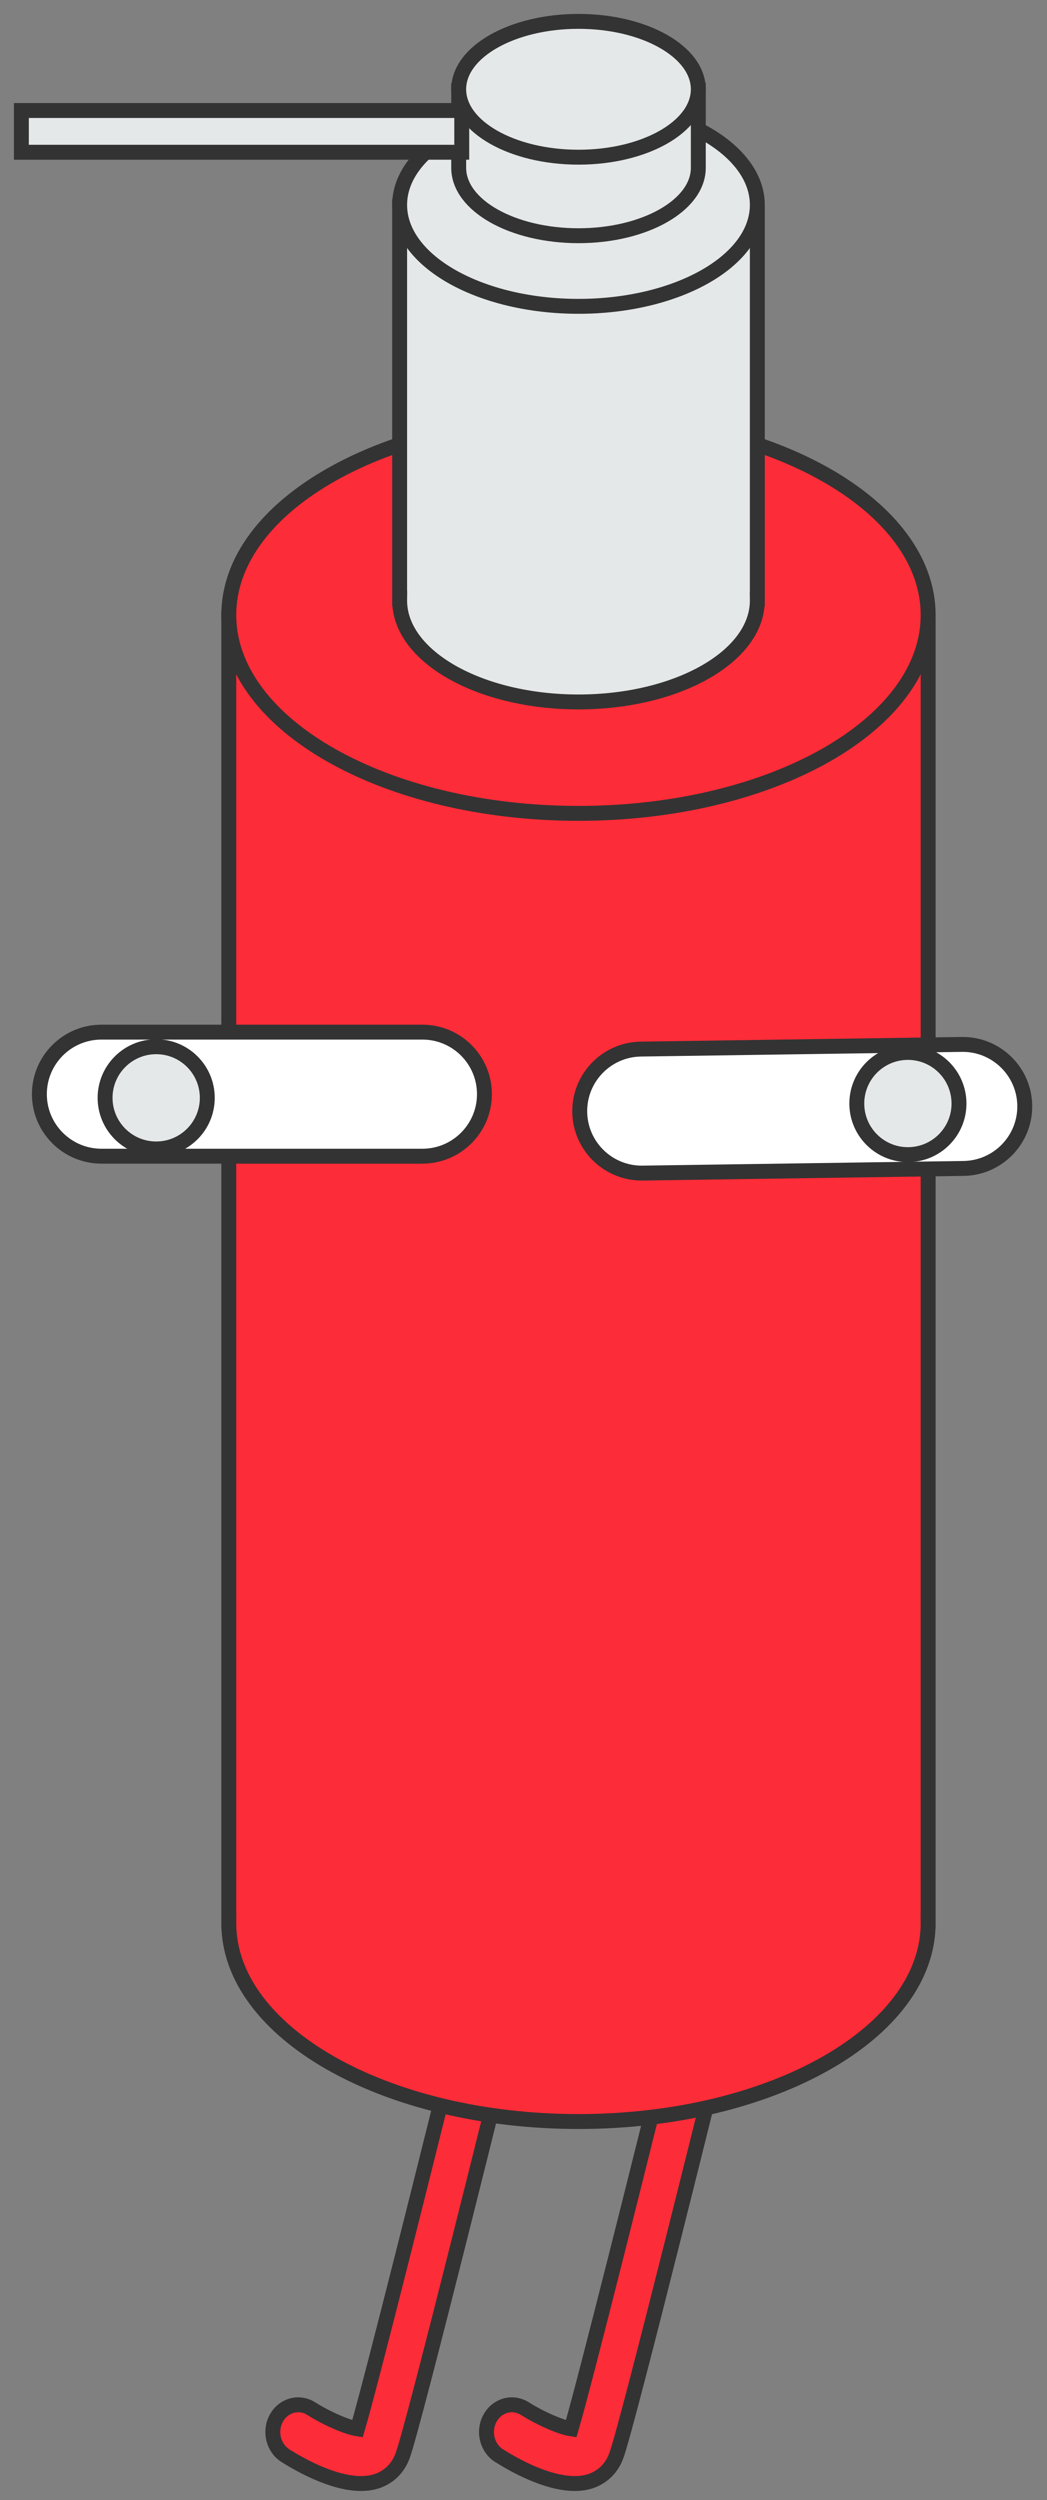 <svg width="49" height="117" viewBox="0 0 49 117" fill="none" xmlns="http://www.w3.org/2000/svg">
<rect x="0" y="0" width="49" height="117" fill="#808080" stroke="none"/>
<path d="M16.894 116.221C15.582 116.221 14.039 115.349 13.352 114.914C12.789 114.555 12.599 113.771 12.932 113.166C13.265 112.556 13.993 112.356 14.562 112.715C15.31 113.186 16.253 113.591 16.73 113.663C17.366 111.51 20.087 100.639 21.871 93.397C22.04 92.715 22.691 92.31 23.326 92.49C23.962 92.669 24.341 93.371 24.172 94.053C23.685 96.037 19.38 113.479 18.842 114.924C18.637 115.483 18.227 115.898 17.688 116.093C17.437 116.185 17.171 116.221 16.894 116.221Z" fill="#FC2C38" stroke="#333333" stroke-width="0.698" stroke-miterlimit="10"/>
<path d="M26.894 116.221C25.582 116.221 24.039 115.349 23.352 114.914C22.788 114.555 22.599 113.771 22.932 113.166C23.265 112.556 23.993 112.356 24.562 112.715C25.31 113.186 26.253 113.591 26.73 113.663C27.366 111.51 30.087 100.639 31.871 93.397C32.04 92.715 32.691 92.31 33.327 92.49C33.962 92.669 34.341 93.371 34.172 94.053C33.685 96.037 29.38 113.479 28.842 114.924C28.637 115.483 28.227 115.898 27.688 116.093C27.437 116.185 27.171 116.221 26.894 116.221Z" fill="#FC2C38" stroke="#333333" stroke-width="0.698" stroke-miterlimit="10"/>
<path d="M43.444 28.944H10.707V89.835H10.712C10.712 89.891 10.707 89.943 10.707 89.999C10.707 95.124 18.037 99.281 27.073 99.281C36.109 99.281 43.438 95.124 43.438 89.999C43.438 89.943 43.433 89.891 43.433 89.835H43.438V28.944H43.444Z" fill="#FC2C38" stroke="#333333" stroke-width="0.698" stroke-miterlimit="10"/>
<path d="M30.076 54.897L45.099 54.679C46.7 54.656 47.982 53.337 47.959 51.736C47.935 50.135 46.616 48.853 45.015 48.876L29.992 49.094C28.391 49.117 27.109 50.437 27.132 52.038C27.155 53.639 28.471 54.92 30.076 54.897Z" fill="white" stroke="#333333" stroke-width="0.698" stroke-miterlimit="10"/>
<path d="M42.525 54.033C43.846 54.014 44.901 52.928 44.881 51.608C44.862 50.287 43.776 49.232 42.456 49.251C41.135 49.27 40.08 50.356 40.099 51.677C40.118 52.998 41.204 54.053 42.525 54.033Z" fill="#E5E8E8" stroke="#333333" stroke-width="0.698" stroke-miterlimit="10"/>
<path d="M19.77 48.301L4.745 48.301C3.144 48.301 1.843 49.602 1.843 51.204C1.843 52.805 3.144 54.106 4.745 54.106L19.77 54.106C21.371 54.106 22.672 52.805 22.672 51.204C22.672 49.602 21.374 48.301 19.77 48.301Z" fill="white" stroke="#333333" stroke-width="0.698" stroke-miterlimit="10"/>
<path d="M7.31 48.984C5.989 48.984 4.918 50.055 4.918 51.376C4.918 52.697 5.989 53.767 7.31 53.767C8.631 53.767 9.701 52.697 9.701 51.376C9.701 50.055 8.631 48.984 7.31 48.984Z" fill="#E5E8E8" stroke="#333333" stroke-width="0.698" stroke-miterlimit="10"/>
<path d="M27.073 38.063C36.111 38.063 43.438 33.907 43.438 28.781C43.438 23.654 36.111 19.498 27.073 19.498C18.034 19.498 10.707 23.654 10.707 28.781C10.707 33.907 18.034 38.063 27.073 38.063Z" fill="#FC2C38" stroke="#333333" stroke-width="0.698" stroke-miterlimit="10"/>
<path d="M35.448 9.677H18.703V28.021H18.708C18.708 28.047 18.703 28.078 18.703 28.103C18.703 30.722 22.45 32.849 27.073 32.849C31.696 32.849 35.443 30.722 35.443 28.103C35.443 28.078 35.438 28.047 35.438 28.021H35.443V9.677H35.448Z" fill="#E5E8E8" stroke="#333333" stroke-width="0.698" stroke-miterlimit="10"/>
<path d="M27.073 14.336C31.696 14.336 35.443 12.211 35.443 9.59C35.443 6.969 31.696 4.844 27.073 4.844C22.451 4.844 18.703 6.969 18.703 9.59C18.703 12.211 22.451 14.336 27.073 14.336Z" fill="#E5E8E8" stroke="#333333" stroke-width="0.698" stroke-miterlimit="10"/>
<path d="M32.681 4.234H21.467V7.797C21.467 7.817 21.467 7.833 21.467 7.853C21.467 9.611 23.978 11.031 27.074 11.031C30.17 11.031 32.681 9.606 32.681 7.853C32.681 7.833 32.681 7.817 32.681 7.797V4.234V4.234Z" fill="#E5E8E8" stroke="#333333" stroke-width="0.698" stroke-miterlimit="10"/>
<path d="M27.074 7.356C30.171 7.356 32.681 5.933 32.681 4.178C32.681 2.423 30.171 1 27.074 1C23.977 1 21.467 2.423 21.467 4.178C21.467 5.933 23.977 7.356 27.074 7.356Z" fill="#E5E8E8" stroke="#333333" stroke-width="0.698" stroke-miterlimit="10"/>
<path d="M21.61 5.172H1V7.125H21.61V5.172Z" fill="#E5E8E8" stroke="#333333" stroke-width="0.698" stroke-miterlimit="10"/>
</svg>
